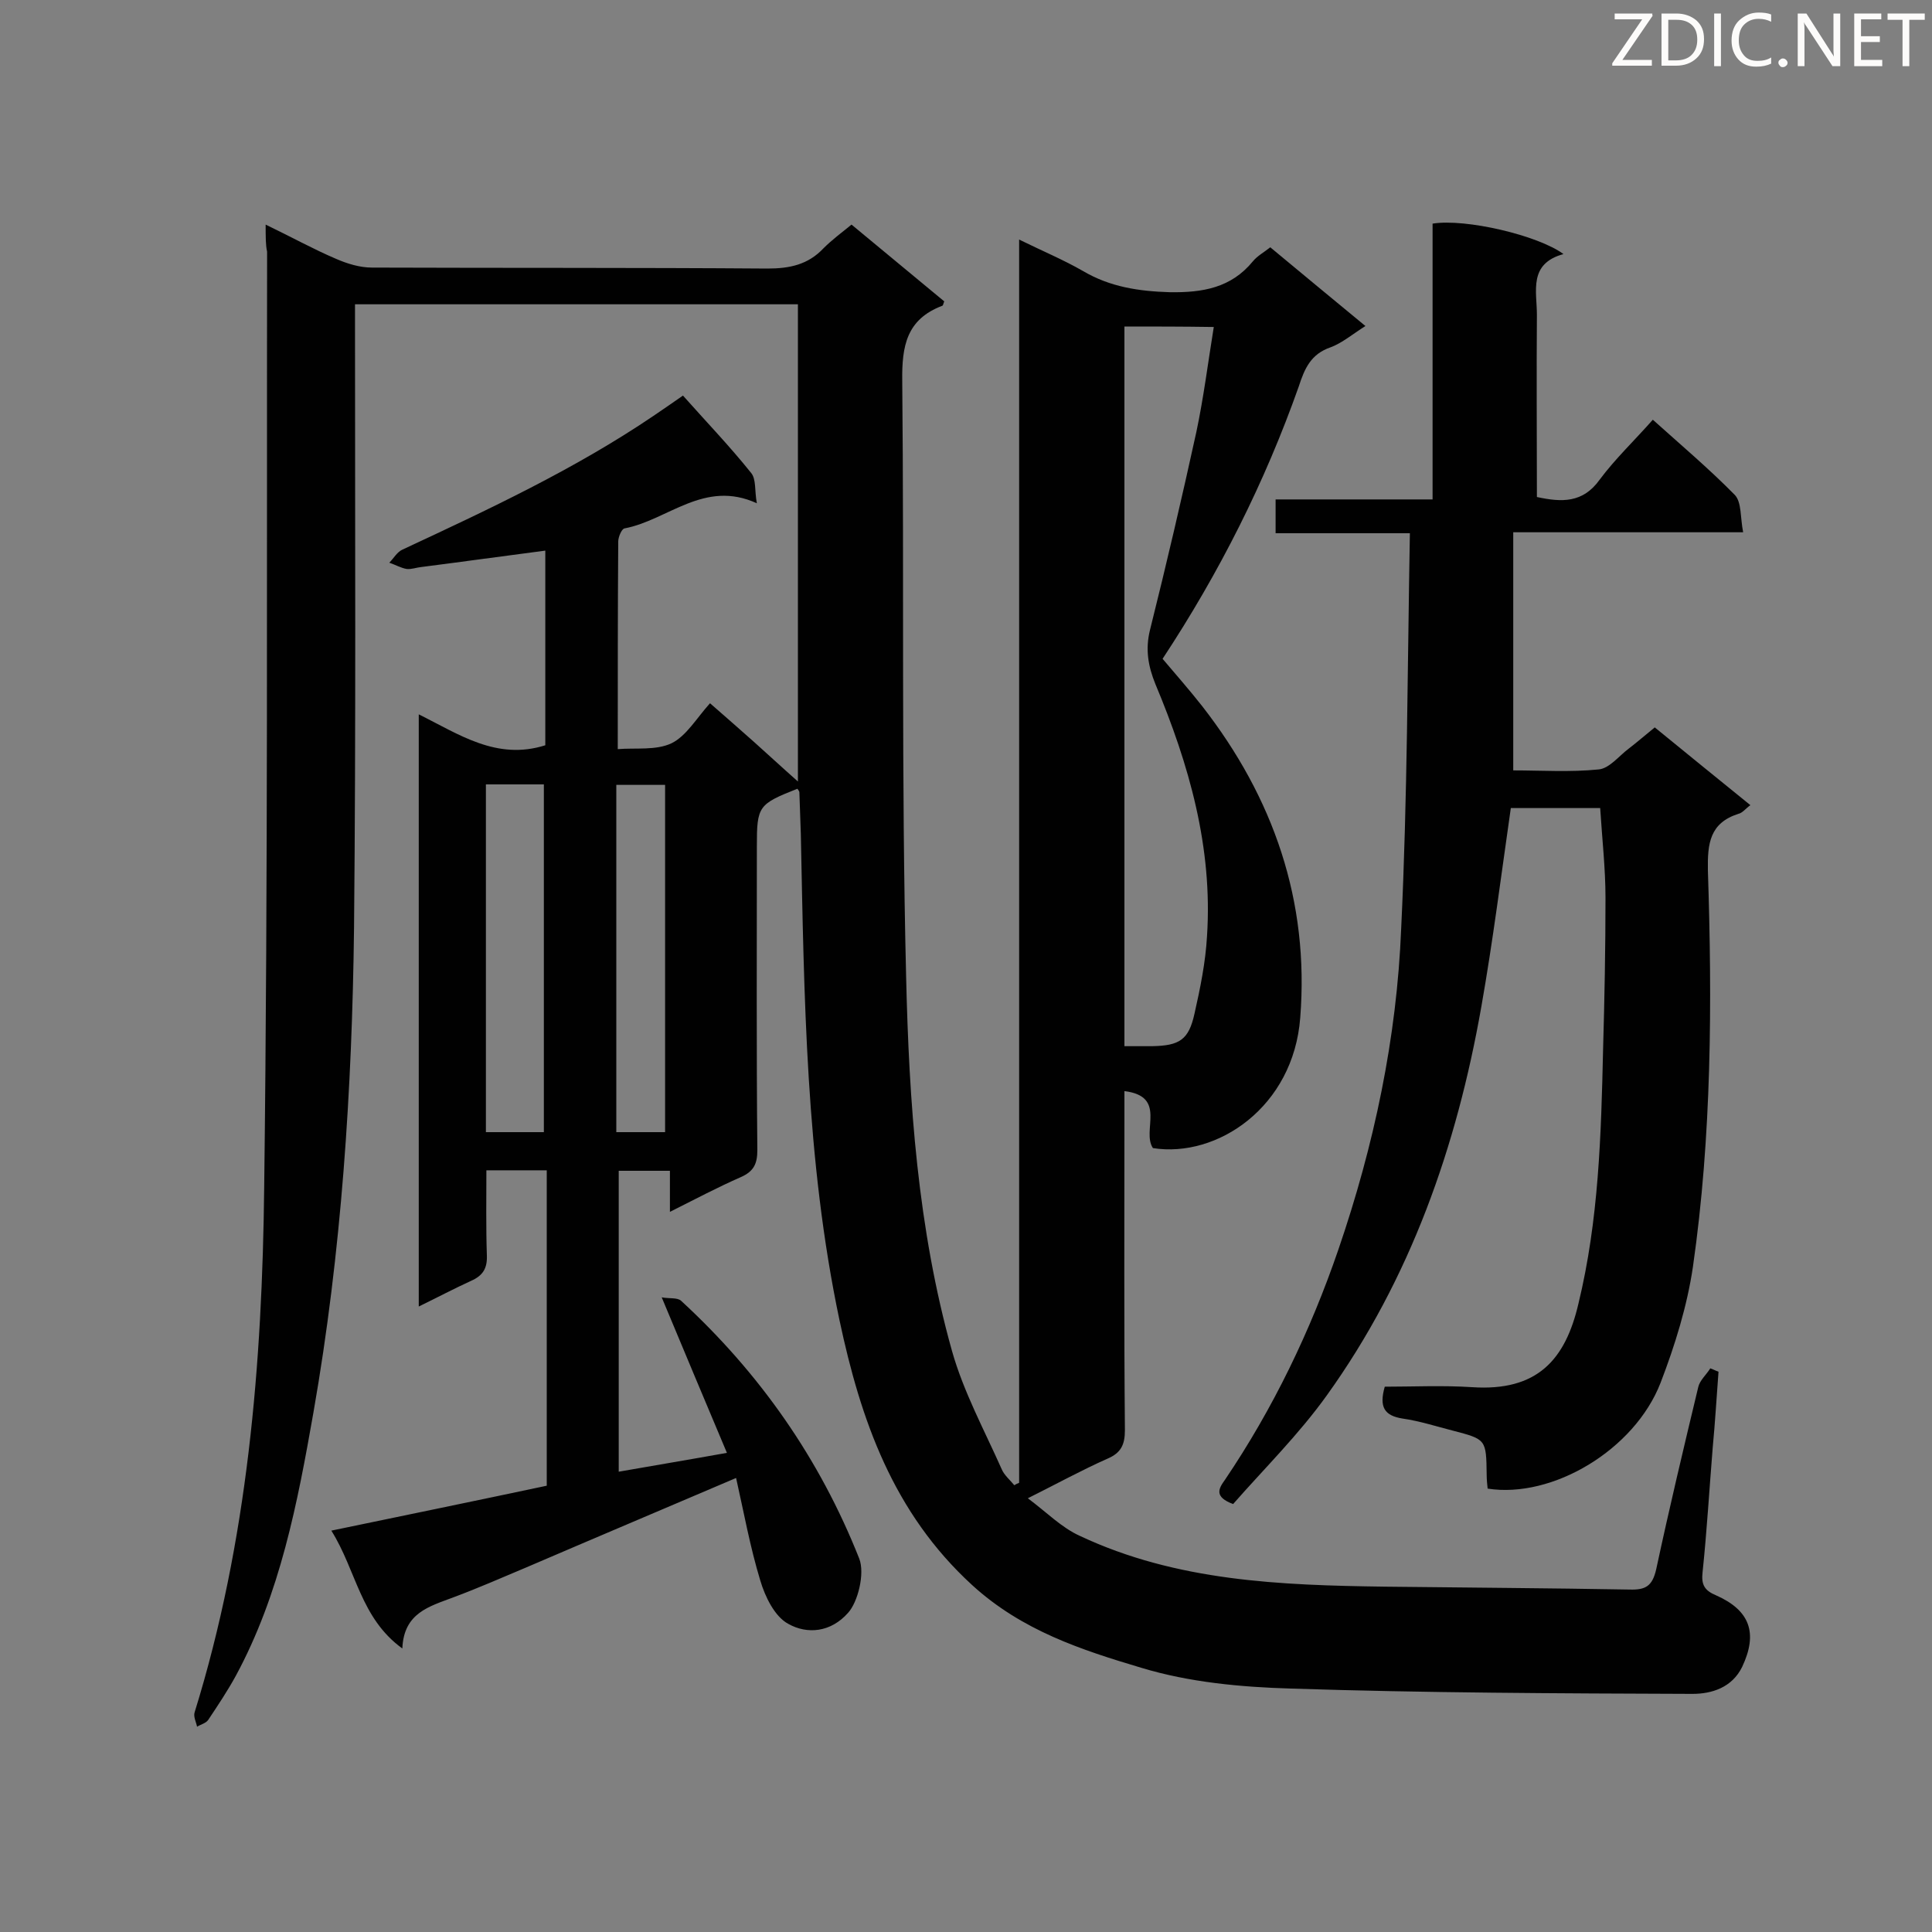 <svg enable-background="new 0 0 400 400" viewBox="0 0 400 400" xmlns="http://www.w3.org/2000/svg"><rect x="0" y="0" width="400" height="400" fill="#808080" stroke="none"/><path d="m55 46.5c5.4 2.6 9.9 5.1 14.6 7.1 2.3 1 4.9 1.8 7.4 1.8 27.3.1 54.6 0 81.9.2 4.6 0 8.4-.8 11.6-4.2 1.7-1.7 3.7-3.2 5.8-4.9 6.5 5.4 12.9 10.7 19.2 15.9-.2.4-.2.8-.4.9-7.4 2.8-8.4 8.3-8.3 15.6.4 41.1-.2 82.2.8 123.2.6 26.1 2.4 52.3 9.5 77.6 2.4 8.5 6.7 16.4 10.3 24.5.5 1.2 1.7 2.2 2.6 3.3.3-.2.7-.4 1-.5 0-85.5 0-171 0-257.4 4.9 2.4 9.2 4.2 13.2 6.5 5.6 3.3 11.5 4.2 18 4.4 6.8.1 12.7-.9 17.2-6.4.9-1.1 2.2-1.8 3.6-2.9 6.5 5.4 12.9 10.7 19.7 16.3-2.7 1.7-4.8 3.5-7.2 4.4-4.1 1.4-5.4 4.4-6.6 8.1-7 19.8-16.4 38.5-28.2 56.4 2.8 3.3 5.6 6.5 8.2 9.8 14.8 19 22.2 40.4 20.3 64.5-1.4 18.5-17.2 29.1-30.5 27-2.4-3.6 3-10.7-5.9-11.8v5.1c0 21.7-.1 43.4.1 65.1 0 3-.8 4.7-3.6 5.9-5.2 2.3-10.3 5.1-16.5 8.2 3.9 2.9 7 6.1 10.8 7.8 20 9.4 41.5 10.2 63 10.5 16.9.2 33.9.3 50.8.6 3.3.1 4.7-.7 5.5-4.2 2.7-12.6 5.7-25.2 8.7-37.7.3-1.4 1.7-2.6 2.5-3.9.6.2 1.1.5 1.7.7-.4 5.2-.7 10.5-1.2 15.7-.7 8.6-1.2 17.2-2.1 25.8-.3 2.6.4 3.8 2.8 4.8 7 3.1 8.7 7.8 5.4 14.8-2.1 4.3-6.3 5.6-10.3 5.6-27.7-.1-55.4-.2-83.1-1.1-10.4-.3-21.1-1.3-31-4.3-12.4-3.7-24.7-7.7-35-17.1-16.4-15-23.1-34.2-27.5-54.9-7-33.2-7.3-67-8-100.7-.1-2.9-.2-5.7-.3-8.6 0-.2-.3-.5-.4-.7-8.1 3.2-8.4 3.6-8.4 11.9 0 21-.1 42 .1 62.9 0 2.8-.7 4.4-3.4 5.6-4.8 2.1-9.5 4.6-14.7 7.2 0-3.1 0-5.6 0-8.5-3.7 0-7 0-10.6 0v62.3c7.4-1.3 14.6-2.5 22.4-3.9-4.5-10.7-8.8-20.9-13.5-32.2 1.5.3 3.2 0 4 .7 16.3 15 28.7 32.7 36.9 53.4 1.2 3.1-.3 9-2.3 11.2-3.6 4.1-8.5 4.5-12.4 2.3-2.8-1.5-4.8-5.6-5.8-9-2.1-6.9-3.4-14.1-5-21.2-15 6.4-29.2 12.4-43.4 18.5-5 2.1-10 4.3-15.1 6.2-5 1.9-10.3 3.2-10.6 10.6-8.7-6.3-9.5-16.1-14.7-24.4 15.4-3.2 30-6.2 44.6-9.3 0-21.9 0-43.5 0-65.3-4.1 0-8 0-12.5 0 0 5.9-.1 11.7.1 17.6.1 2.7-.8 4.2-3.3 5.3-3.5 1.6-6.9 3.4-10.8 5.3 0-40.9 0-81.4 0-122.6 8.3 4.1 16.1 9.6 26.2 6.4 0-13.1 0-26.7 0-40.3-8.5 1.1-17.1 2.3-25.7 3.4-1 .1-2 .5-3 .4-1.2-.2-2.4-.9-3.6-1.3.9-.9 1.6-2.2 2.7-2.7 17.8-8.3 35.6-16.6 52-27.7 2.1-1.4 4.2-2.9 6.1-4.2 4.8 5.4 9.7 10.5 14.1 16 1.1 1.3.7 3.7 1.2 6.3-10.9-5-18.4 3.5-27.4 5.2-.6.1-1.3 1.8-1.3 2.7-.1 14.1-.1 28.1-.1 43 3.7-.3 7.9.3 11.1-1.2 3.1-1.5 5.2-5.2 8-8.3 3.3 2.9 6.2 5.4 9.1 8 2.8 2.5 5.6 5.1 9.1 8.2 0-33.5 0-66 0-98.8-30.4 0-60.8 0-91.7 0v5c0 41.4.2 82.8-.2 124.1-.4 33.6-2.6 67.2-8.4 100.3-3.3 18.8-6.9 37.6-16.1 54.6-1.7 3.1-3.7 6.1-5.7 9.1-.5.7-1.5.9-2.3 1.4-.2-1-.8-2.1-.5-3 11-35.5 14-72.1 14.4-108.9.8-64.5.5-129 .6-193.5-.3-1.3-.3-3-.3-5.6zm177.8 21.1v149h5.7c5.7-.1 7.6-1.3 8.8-6.7 1.2-5.3 2.3-10.7 2.6-16.1 1.2-18.3-3.7-35.5-10.7-52.2-1.5-3.7-2.1-7.2-1.1-11.2 3.4-13.6 6.6-27.3 9.6-41 1.5-7.1 2.4-14.3 3.6-21.7-6.6-.1-12.4-.1-18.5-.1zm-120.2 166.8c0-24.3 0-48.2 0-72-4.2 0-8 0-12 0v72zm25.1 0c0-24.3 0-48.1 0-71.9-3.6 0-6.9 0-10.1 0v71.9z" fill="#010101"/><path d="m291.9 110.4c-9.8 0-18.7 0-27.8 0 0-2.4 0-4.5 0-7h32.5c0-19.4 0-38.3 0-57.1 6.8-1.1 21.8 2.4 27.1 6.3-7.3 2-5.5 7.7-5.5 12.6-.1 12.5 0 25 0 37.7 5.1 1.1 9.5 1.3 13-3.6 3.2-4.3 7.2-8.1 11-12.4 5.9 5.3 11.7 10.2 17 15.6 1.4 1.5 1.1 4.7 1.7 7.7-16.2 0-31.6 0-47.6 0v49.3c5.8 0 11.8.4 17.7-.2 2.2-.2 4.2-2.8 6.2-4.3 1.7-1.3 3.3-2.7 5.4-4.4 6.5 5.3 13 10.6 19.8 16.1-1 .7-1.6 1.6-2.5 1.8-5.9 1.9-6.4 6.1-6.3 11.7.9 27.4.8 54.9-3.1 82.1-1.2 8.1-3.7 16.2-6.7 24-5.4 13.9-22.4 24-35.8 21.9-.1-.9-.2-1.9-.2-2.9-.1-7.3-.1-7.3-7-9.1-3.5-.9-6.9-2-10.4-2.5-3.8-.6-4.9-2.4-3.7-6.6 5.8 0 12-.3 18.1.1 13.5.9 19.3-5.7 22-17.3 4.2-17.3 4.7-34.9 5.1-52.6.3-10.5.5-21 .5-31.4 0-6.1-.7-12.2-1.1-18.6-6.4 0-12.6 0-18.5 0-2 13.9-3.7 27.5-6.1 41.1-5.1 29-14.7 56.4-32 80.5-5.8 8.1-13 15.2-19.4 22.5-4-1.5-3-3.2-1.7-5 10-14.8 17.7-30.8 23.5-47.7 7.4-21.6 12.1-43.8 13-66.5 1.3-27.1 1.3-54.1 1.8-81.8z" fill="#010101"/><g fill="#fcfbfa"><path d="m342.2 3.2-6.3 9.2h6.1v1.2h-8.2v-.5l6.2-9.1h-5.7v-1.2h7.8v.4z"/><path d="m344 13.7v-10.9h3.1c1.6 0 3 .5 4.1 1.4 1.1 1 1.6 2.2 1.6 3.9s-.5 3-1.6 4-2.5 1.5-4.2 1.5h-3zm1.4-9.6v8.4h1.6c1.4 0 2.5-.4 3.2-1.1.8-.8 1.2-1.8 1.2-3.2s-.4-2.4-1.2-3.1-1.8-1-3.1-1z"/><path d="m356.3 2.8v10.9h-1.4v-10.9z"/><path d="m366.6 13.2c-.8.4-1.8.6-3 .6-1.6 0-2.8-.5-3.7-1.5s-1.4-2.3-1.4-3.9c0-1.7.5-3.2 1.6-4.2s2.4-1.6 4-1.6c1 0 1.9.1 2.6.4v1.5c-.8-.4-1.6-.6-2.6-.6-1.2 0-2.2.4-3 1.2s-1.1 1.9-1.1 3.3c0 1.3.4 2.3 1.1 3.1s1.6 1.1 2.8 1.1c1.1 0 2-.2 2.8-.7v1.3z"/><path d="m368.2 13c0-.3.1-.5.3-.6.2-.2.4-.3.6-.3.3 0 .5.1.7.3s.3.4.3.6-.1.5-.3.6c-.2.2-.4.3-.7.3s-.5-.1-.6-.3c-.2-.2-.3-.4-.3-.6z"/><path d="m381.1 13.7h-1.7l-5.5-8.4c-.2-.2-.3-.5-.4-.7 0 .2.1.8.1 1.5v7.6h-1.4v-10.9h1.8l5.3 8.3c.3.4.4.6.4.8 0-.3-.1-.8-.1-1.6v-7.5h1.4v10.9z"/><path d="m389.7 13.7h-5.8v-10.9h5.6v1.2h-4.2v3.5h3.9v1.2h-3.9v3.7h4.4z"/><path d="m398.4 4.1h-3.1v9.6h-1.4v-9.6h-3.1v-1.3h7.7v1.3z"/></g></svg>